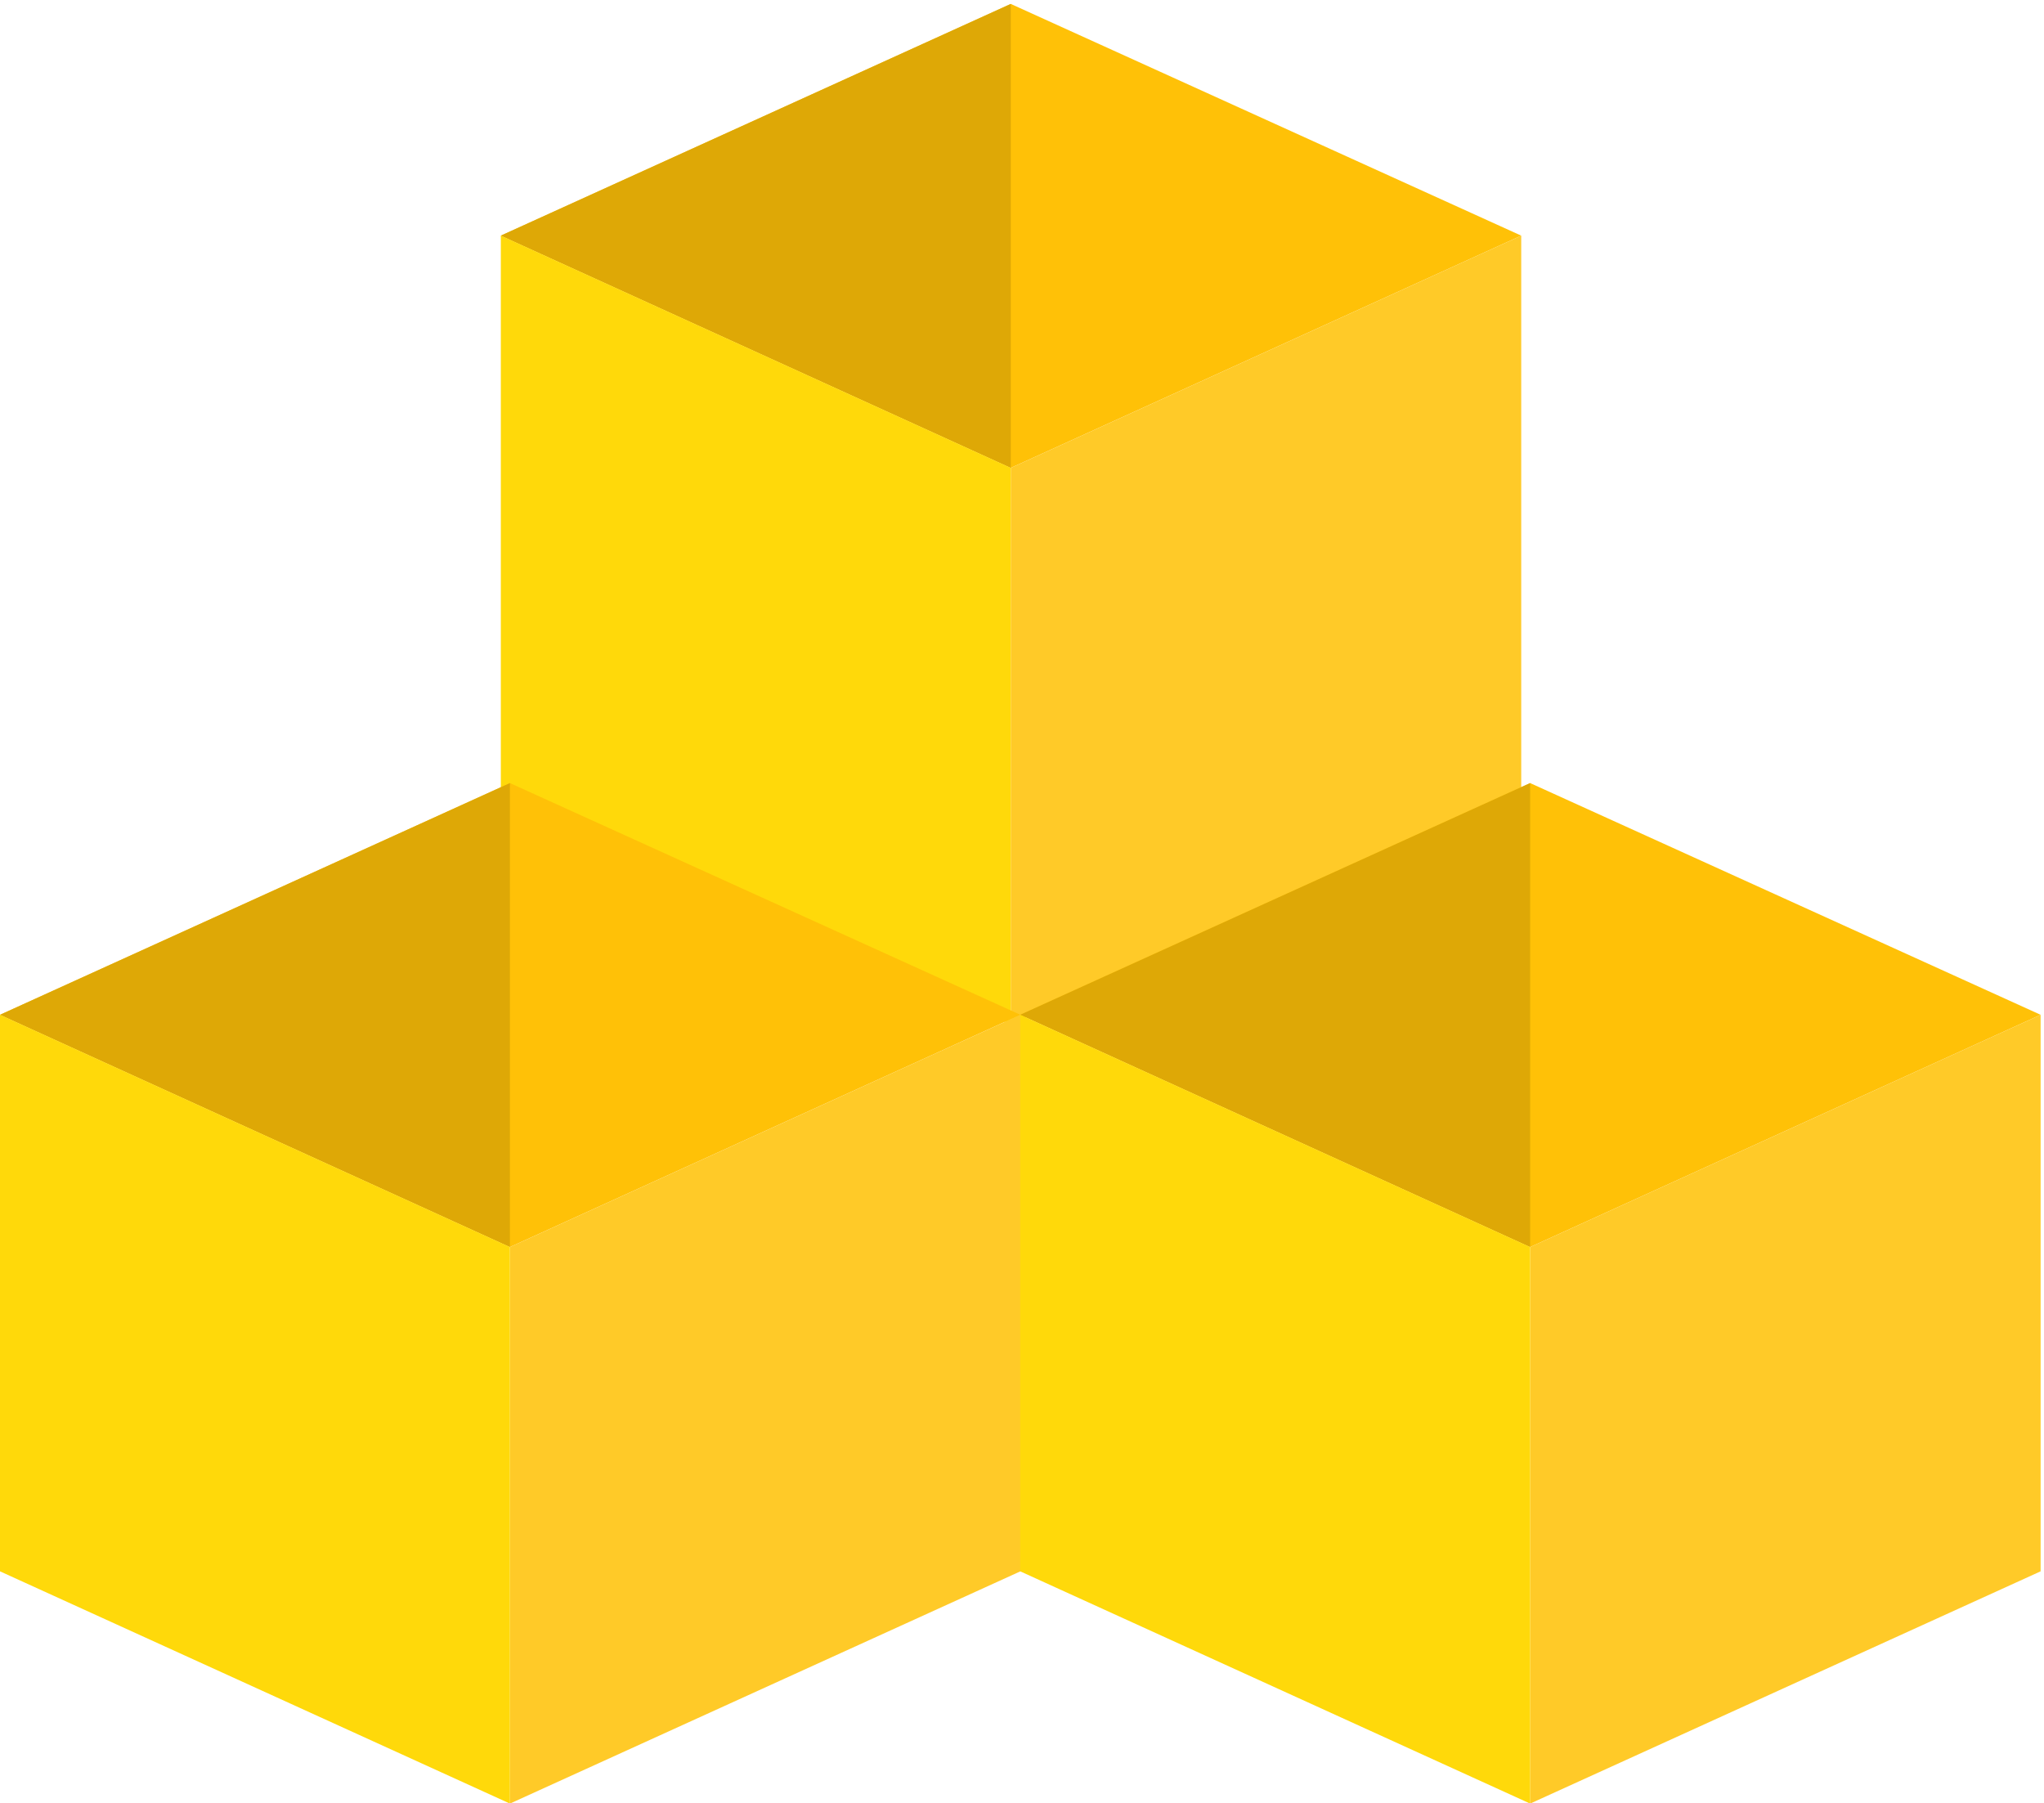 <?xml version="1.0" encoding="utf-8"?>
<svg version="1.1" id="Ebene_1" xmlns="http://www.w3.org/2000/svg" xmlns:xlink="http://www.w3.org/1999/xlink" x="0px" y="0px"
	 viewBox="0 0 382 337" style="enable-background:new 0 0 382 337;" xml:space="preserve">
<style type="text/css">
	.st0{fill:#FFC107;}
	.st1{fill:#FFCA28;}
	.st2{fill:#DEA806;}
	.st3{fill:#FFD90A;}
</style>
<g id="Menu-Icons-EXPORT">
	<g id="EXPORT" transform="translate(-514, -561)">
		<g id="service-groups" transform="translate(514, 561)">
			<g id="_x30_1" transform="translate(93.6, 0.733)">
				<polygon id="Path" class="st0" points="95.3,0 190.7,43.3 95.3,86.7 0,43.3 				"/>
				<polygon id="Path_1_" class="st1" points="95.3,190.7 190.7,147.3 190.7,43.3 95.3,86.7 				"/>
				<polygon id="Path_2_" class="st2" points="95.3,0 0,43.3 95.3,86.7 				"/>
				<polygon id="Path_3_" class="st3" points="0,43.3 0,147.3 95.3,190.7 95.3,86.7 				"/>
			</g>
			<g id="_x30_2" transform="translate(0, 146.333)">
				<polygon id="Path_4_" class="st0" points="95.3,0 190.7,43.3 95.3,86.7 0,43.3 				"/>
				<polygon id="Path_5_" class="st1" points="95.3,190.7 190.7,147.3 190.7,43.3 95.3,86.7 				"/>
				<polygon id="Path_6_" class="st2" points="95.3,0 0,43.3 95.3,86.7 				"/>
				<polygon id="Path_7_" class="st3" points="0,43.3 0,147.3 95.3,190.7 95.3,86.7 				"/>
			</g>
			<g id="_x30_3" transform="translate(190.667, 146.333)">
				<polygon id="Path_8_" class="st0" points="95.3,0 190.7,43.3 95.3,86.7 0,43.3 				"/>
				<polygon id="Path_9_" class="st1" points="95.3,190.7 190.7,147.3 190.7,43.3 95.3,86.7 				"/>
				<polygon id="Path_10_" class="st2" points="95.3,0 0,43.3 95.3,86.7 				"/>
				<polygon id="Path_11_" class="st3" points="0,43.3 0,147.3 95.3,190.7 95.3,86.7 				"/>
			</g>
		</g>
	</g>
</g>
</svg>

